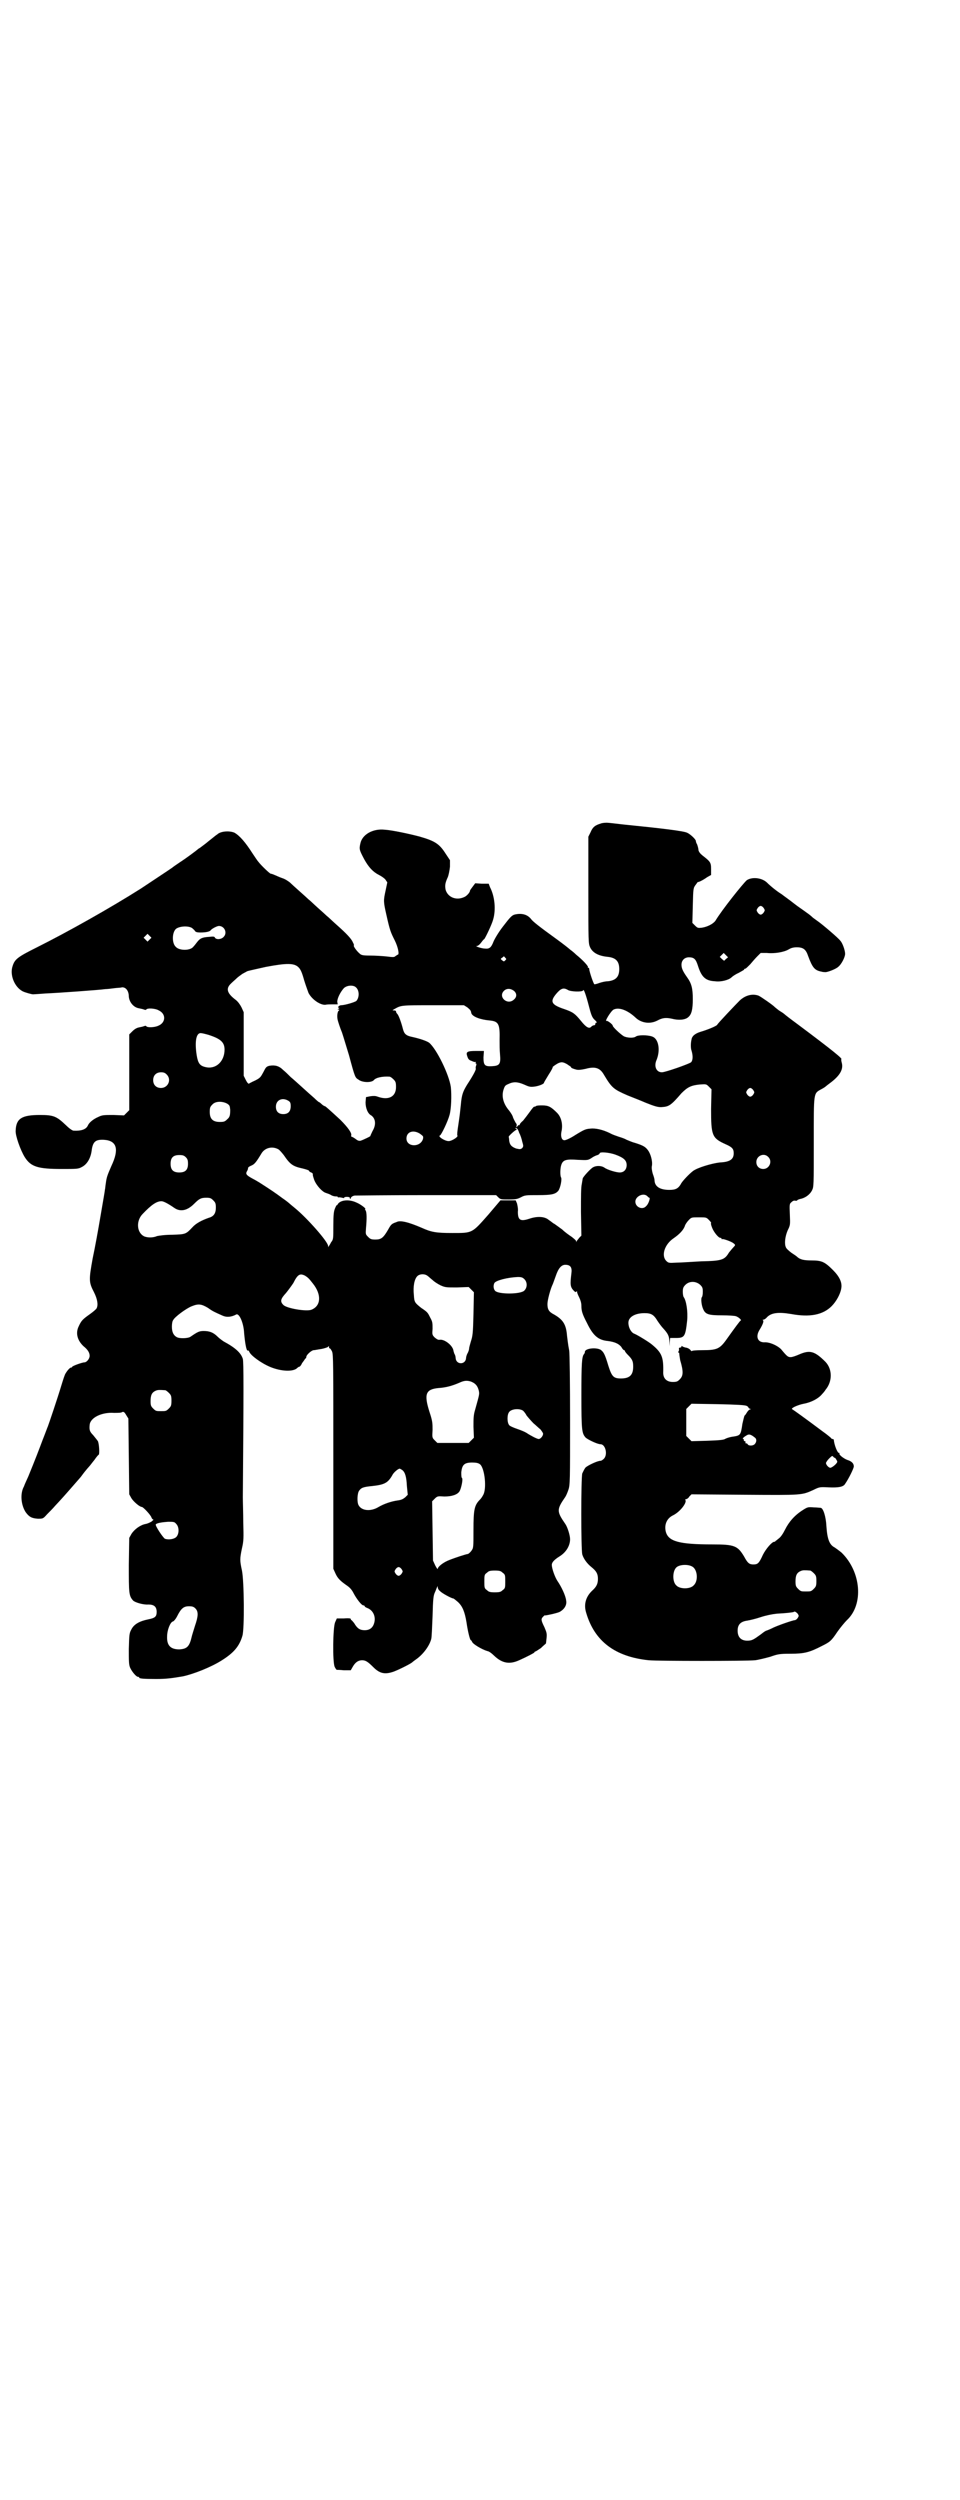 <?xml version="1.0" standalone="no"?>
<!DOCTYPE svg PUBLIC "-//W3C//DTD SVG 20010904//EN"
 "http://www.w3.org/TR/2001/REC-SVG-20010904/DTD/svg10.dtd">
<svg version="1.0" xmlns="http://www.w3.org/2000/svg"
 width="1103pt" height="2870pt" viewBox="0 0 1103 2870"
 preserveAspectRatio="xMidYMid meet">
<g transform="translate(0,2870) scale(0.5,-0.5)"
fill="#000000" stroke="none">
<path d="M1380 3849 c-13 -4 -18 -8 -23 -20 l-5 -10 0 -123 c0 -119 0 -122 4
-131 6 -13 20 -20 41 -22 18 -2 26 -10 26 -28 0 -18 -8 -26 -26 -28 -6 0 -14
-2 -20 -4 -5 -2 -10 -3 -11 -3 -2 0 -12 30 -12 35 0 2 -1 3 -2 3 -2 0 -2 1 -1
1 2 2 -12 17 -27 29 -4 4 -10 9 -13 11 -7 6 -16 13 -31 24 -43 31 -55 41 -59
46 -9 12 -23 15 -39 11 -6 -2 -10 -6 -26 -27 -11 -14 -20 -30 -22 -35 -5 -13
-9 -17 -19 -16 -8 0 -26 6 -19 6 2 0 6 3 9 7 3 4 6 8 8 9 3 4 17 33 20 44 7
23 4 54 -7 75 l-3 8 -16 0 -15 1 -6 -8 c-3 -4 -6 -8 -6 -9 0 -4 -8 -13 -14
-15 -18 -8 -37 0 -42 17 -2 10 -1 16 5 29 2 5 4 15 5 24 l0 15 -10 15 c-14 22
-24 29 -59 39 -22 6 -64 15 -81 16 -27 3 -52 -11 -56 -32 -3 -13 -2 -15 9 -36
10 -18 20 -29 34 -36 6 -3 13 -8 15 -11 l4 -6 -4 -19 c-5 -23 -5 -25 2 -56 8
-36 10 -40 19 -58 8 -16 11 -33 7 -33 -1 0 -3 -2 -5 -3 -3 -3 -5 -3 -21 -1
-10 1 -26 2 -37 2 -18 0 -21 1 -25 5 -6 5 -14 16 -13 18 1 0 0 4 -2 7 -3 8
-14 20 -39 42 -9 8 -18 17 -21 19 -2 2 -12 11 -21 19 -9 8 -18 17 -21 19 -2 2
-12 11 -21 19 -9 8 -19 17 -22 20 -4 3 -11 8 -18 10 -6 2 -14 6 -17 7 -4 2 -8
3 -9 3 -2 0 -22 19 -28 27 -2 2 -8 11 -14 20 -16 25 -29 40 -41 47 -11 5 -32
4 -40 -4 -2 -1 -8 -6 -13 -10 -5 -4 -9 -7 -10 -8 -1 -1 -5 -4 -9 -7 -4 -3 -9
-7 -10 -7 -7 -6 -30 -23 -44 -32 -9 -6 -16 -11 -17 -12 -1 -1 -51 -34 -72 -48
-71 -45 -169 -100 -239 -135 -44 -22 -51 -27 -56 -43 -7 -20 4 -48 23 -58 6
-3 21 -7 24 -7 2 0 15 1 29 2 26 1 124 8 137 10 4 0 13 1 20 2 7 1 15 1 18 2
9 1 16 -8 16 -21 1 -13 11 -25 23 -27 5 -1 10 -2 12 -3 3 -1 5 -1 5 0 2 4 21
3 29 -2 17 -8 16 -28 -1 -35 -8 -4 -26 -5 -28 -1 0 1 -2 1 -5 0 -2 -1 -7 -2
-12 -3 -5 -1 -10 -4 -15 -9 l-7 -7 0 -87 0 -87 -6 -6 -6 -6 -24 1 c-21 0 -26
0 -34 -4 -12 -5 -22 -13 -25 -20 -4 -9 -15 -13 -33 -12 -3 0 -11 6 -18 13 -21
20 -28 23 -59 23 -42 0 -55 -8 -56 -36 -1 -11 11 -45 21 -61 14 -22 30 -27 85
-27 33 0 38 0 45 4 13 6 22 21 24 41 3 18 9 23 28 22 30 -2 35 -22 17 -60 -10
-23 -11 -26 -13 -41 -1 -5 -1 -11 -2 -14 0 -3 -5 -30 -10 -60 -5 -30 -13 -74
-18 -97 -9 -50 -9 -55 3 -78 8 -16 10 -29 6 -37 -1 -2 -8 -8 -15 -13 -17 -12
-20 -15 -26 -28 -8 -16 -3 -33 11 -46 10 -8 14 -15 14 -22 0 -7 -7 -15 -12
-15 -5 0 -27 -8 -28 -10 0 -1 -1 -2 -3 -2 -2 0 -8 -6 -12 -13 -2 -2 -6 -15
-10 -28 -9 -30 -29 -89 -31 -94 -1 -2 -6 -16 -12 -31 -9 -24 -17 -45 -33 -84
-3 -7 -8 -17 -10 -23 -9 -16 -7 -42 4 -59 8 -11 14 -14 28 -15 12 0 12 0 21
10 5 5 14 14 19 20 14 15 17 18 57 64 2 2 6 8 10 13 4 5 9 11 11 13 2 2 7 9
12 15 4 6 9 12 10 12 2 2 1 24 -2 31 -2 3 -7 9 -11 14 -8 8 -9 12 -8 23 1 17
28 30 56 28 9 0 17 0 19 2 3 1 5 0 9 -7 l5 -8 1 -87 1 -87 5 -9 c5 -8 19 -20
24 -20 3 0 20 -18 22 -24 1 -3 3 -5 5 -5 1 1 -1 -1 -4 -4 -3 -2 -9 -5 -14 -6
-12 -2 -26 -12 -33 -23 l-5 -9 -1 -62 c0 -65 0 -71 10 -82 4 -4 23 -10 35 -9
13 0 19 -5 19 -17 0 -11 -4 -14 -19 -17 -20 -4 -33 -11 -39 -23 -5 -9 -5 -12
-6 -45 0 -28 0 -36 3 -43 4 -9 14 -21 18 -21 2 0 3 -1 3 -2 0 -2 10 -3 39 -3
24 0 37 2 61 6 24 5 65 21 90 37 27 17 40 32 47 56 5 16 4 126 -1 150 -5 23
-5 27 0 51 4 17 4 24 3 59 0 21 -1 48 -1 58 2 247 2 310 0 318 -4 13 -16 25
-44 40 -3 2 -10 7 -14 11 -10 10 -19 13 -32 13 -10 0 -14 -2 -30 -13 -5 -4
-25 -5 -32 -1 -7 4 -11 11 -11 24 0 6 1 13 3 15 3 7 30 27 43 32 15 6 22 5 37
-4 11 -8 16 -10 34 -18 9 -4 20 -3 31 3 7 3 17 -20 18 -43 2 -22 5 -40 8 -40
2 1 3 -1 4 -3 3 -8 27 -26 49 -35 25 -10 52 -11 61 -2 2 2 4 3 5 3 1 0 4 3 6
8 3 4 6 8 7 10 2 1 3 3 3 5 0 4 12 15 17 15 3 0 6 1 7 1 0 0 6 1 12 2 5 1 11
3 13 4 3 3 3 3 3 0 0 -2 1 -3 2 -3 1 0 3 -3 5 -7 3 -7 3 -27 3 -253 l0 -246 5
-11 c5 -11 11 -17 27 -28 7 -5 11 -10 15 -18 7 -13 18 -27 22 -27 2 0 3 -1 3
-2 0 -1 3 -3 6 -4 13 -5 20 -19 16 -34 -3 -11 -10 -17 -22 -17 -11 0 -17 4
-24 16 -3 4 -6 7 -6 7 -1 0 -2 1 -2 3 0 1 -4 2 -16 1 l-16 0 -4 -9 c-5 -12 -6
-90 -1 -102 2 -4 4 -7 5 -7 0 0 8 0 16 -1 l16 0 4 7 c6 11 13 16 22 16 8 0 13
-3 26 -16 15 -15 27 -17 47 -10 13 5 41 19 43 22 1 1 4 3 8 6 16 11 31 31 35
47 1 3 2 27 3 52 1 40 2 47 5 54 2 4 4 10 5 12 2 4 2 4 2 0 0 -2 2 -6 5 -8 4
-5 27 -17 30 -17 2 0 6 -4 11 -8 11 -10 16 -23 20 -47 3 -21 8 -41 10 -41 1 0
2 -2 3 -4 2 -5 22 -17 35 -21 3 0 10 -5 16 -11 18 -17 35 -20 57 -10 18 8 35
17 35 18 0 1 1 2 2 2 1 0 7 4 13 8 5 5 10 9 11 10 1 0 1 6 2 13 1 11 0 13 -5
25 -8 16 -8 19 -3 24 2 2 4 4 4 3 0 -1 28 5 34 8 11 6 17 16 15 26 -1 11 -11
32 -20 45 -6 9 -13 29 -13 37 0 6 6 12 17 19 15 9 25 24 25 40 0 9 -6 28 -11
35 -20 29 -20 33 0 62 2 3 5 10 7 16 4 11 4 21 4 161 0 83 -1 154 -2 159 -3
15 -4 27 -5 34 -2 26 -9 37 -30 49 -12 6 -15 12 -15 24 0 9 7 35 12 45 1 2 4
11 7 19 6 18 13 26 22 26 12 0 16 -6 14 -20 -3 -25 -3 -31 6 -40 3 -3 4 -3 5
-2 2 2 2 2 2 0 0 -2 2 -7 5 -13 3 -6 5 -13 5 -19 0 -12 2 -19 13 -40 14 -29
26 -39 48 -41 15 -2 25 -6 31 -14 2 -4 5 -7 6 -7 1 0 2 -1 2 -2 0 -1 3 -5 6
-8 11 -11 13 -15 13 -28 0 -19 -8 -27 -28 -27 -17 0 -21 4 -29 29 -8 27 -11
32 -18 37 -11 6 -36 3 -36 -5 0 -2 -1 -4 -2 -5 -5 -6 -6 -21 -6 -94 0 -82 1
-88 10 -98 6 -5 27 -15 34 -15 11 0 17 -23 8 -33 -3 -3 -6 -5 -8 -5 -7 0 -28
-10 -34 -15 -3 -3 -6 -10 -8 -14 -3 -11 -3 -174 0 -186 3 -10 11 -21 21 -29
11 -9 15 -15 15 -27 0 -11 -3 -18 -13 -27 -15 -14 -20 -32 -14 -51 19 -65 66
-101 144 -109 22 -2 222 -2 244 0 8 1 24 5 35 8 17 6 21 7 47 7 31 0 43 3 72
18 18 9 21 11 35 32 7 10 17 22 22 27 39 36 33 111 -12 155 -6 5 -13 10 -16
12 -12 6 -17 19 -19 49 -1 21 -7 41 -13 42 -2 0 -9 1 -16 1 -13 1 -14 1 -25
-6 -19 -12 -32 -27 -41 -45 -5 -10 -10 -17 -14 -20 -4 -3 -7 -6 -8 -6 0 -1 -1
-2 -3 -2 -5 0 -19 -16 -26 -30 -9 -20 -12 -22 -22 -22 -9 0 -13 3 -21 18 -15
25 -22 28 -73 28 -77 0 -101 7 -107 29 -4 16 2 31 17 38 16 8 32 29 28 35 -1
1 0 2 2 2 1 0 5 2 7 6 l5 5 122 -1 c134 -1 131 -1 158 11 14 7 15 7 35 6 23
-1 34 1 38 8 9 13 20 36 20 40 0 7 -5 12 -15 15 -8 3 -20 12 -18 15 1 0 1 1
-1 1 -4 0 -11 19 -12 30 0 1 -1 2 -3 2 -1 0 -3 1 -3 2 -1 1 -9 8 -19 15 -40
30 -68 50 -70 51 -6 2 11 10 26 13 17 3 34 12 42 22 3 3 7 8 8 10 16 19 16 47
0 64 -25 25 -36 28 -61 17 -7 -3 -15 -6 -19 -6 -6 0 -8 1 -22 18 -9 9 -27 17
-39 16 -15 0 -20 13 -11 28 8 13 11 21 8 23 -1 0 -1 1 1 1 2 0 5 2 7 4 10 12
27 14 57 9 43 -8 73 -2 93 18 11 11 20 28 22 40 3 14 -4 28 -19 43 -19 19 -26
22 -49 22 -18 0 -27 2 -34 9 -1 1 -7 5 -13 9 -5 4 -11 9 -12 12 -4 8 -2 25 4
39 6 12 6 13 5 36 -1 24 -1 25 4 29 3 3 6 4 9 3 2 0 4 0 4 1 0 1 3 2 6 3 12 2
23 10 28 20 4 8 4 11 4 110 0 116 -1 112 17 122 6 3 10 6 11 7 1 1 5 4 9 7 23
17 32 32 27 48 -1 4 -1 7 -1 7 5 0 -18 19 -101 81 -15 11 -28 21 -30 23 -1 1
-7 5 -12 8 -5 4 -9 7 -10 8 -2 3 -32 24 -37 26 -14 5 -30 1 -43 -11 -9 -9 -51
-53 -52 -56 -2 -3 -21 -11 -38 -16 -13 -4 -20 -10 -21 -18 -2 -8 -2 -20 0 -25
4 -13 3 -23 -1 -27 -5 -4 -59 -23 -67 -23 -13 0 -19 14 -12 29 9 23 4 48 -10
53 -11 4 -33 4 -38 0 -5 -4 -21 -3 -28 1 -8 5 -25 21 -25 24 0 3 -12 12 -14
11 -6 -3 10 23 16 26 12 6 32 -1 51 -19 13 -12 33 -15 50 -6 11 6 19 7 33 4
15 -4 31 -3 38 4 7 6 10 17 10 41 0 25 -3 36 -13 50 -10 14 -13 21 -13 29 0
10 7 17 17 17 12 0 16 -4 21 -20 8 -25 17 -34 39 -35 14 -2 32 3 38 9 2 2 9 7
16 10 7 4 13 7 13 8 0 1 1 2 3 2 1 0 6 5 11 10 5 6 12 14 16 18 l8 8 14 0 c18
-2 40 2 50 8 5 3 10 5 19 5 15 0 21 -5 26 -20 10 -27 15 -33 31 -36 3 -1 7 -1
8 -1 4 -1 25 7 30 12 7 5 16 22 16 30 0 8 -6 25 -11 30 -4 6 -43 39 -52 45 -3
2 -8 6 -11 8 -3 3 -9 8 -15 12 -5 4 -19 13 -29 21 -10 8 -23 17 -28 21 -10 6
-25 18 -34 27 -12 11 -34 13 -46 5 -9 -8 -57 -68 -72 -93 -5 -7 -18 -14 -31
-16 -9 -1 -10 -1 -16 5 l-6 6 1 40 c1 40 1 40 7 48 3 4 5 7 5 6 0 -1 10 3 21
11 l9 5 0 14 c0 15 -2 17 -20 31 -5 4 -8 8 -9 12 0 4 -2 10 -3 13 -2 3 -3 7
-3 8 0 4 -13 16 -20 19 -8 4 -57 10 -147 19 -17 2 -34 4 -37 4 -3 0 -10 0 -15
-2z m375 -194 c3 -5 3 -5 0 -10 -2 -3 -5 -5 -7 -5 -2 0 -5 2 -7 5 -3 5 -3 5 0
10 2 3 5 5 7 5 2 0 5 -2 7 -5z m-1315 -45 c2 -1 5 -4 7 -6 2 -4 5 -5 14 -5 12
0 21 2 23 5 3 4 15 10 19 10 13 0 20 -16 11 -25 -5 -6 -17 -7 -20 -2 -1 3 -4
3 -13 2 -16 -1 -21 -3 -28 -12 -3 -4 -7 -9 -9 -11 -7 -9 -32 -9 -40 0 -9 8 -9
32 0 41 7 6 26 8 36 3z m-96 -27 l-5 -5 -4 4 -5 5 4 4 5 5 4 -4 5 -5 -4 -4z
m1324 -45 l-4 -4 -5 4 -5 5 4 4 5 5 5 -5 5 -5 -5 -4z m-507 3 c3 -3 3 -3 0 -6
-3 -3 -3 -3 -7 0 -4 3 -4 4 0 6 4 4 4 4 7 0z m-475 -22 c5 -5 8 -12 13 -30 4
-13 9 -26 10 -29 8 -15 27 -28 39 -27 3 1 10 1 16 1 l12 0 -1 6 c0 8 7 22 15
31 7 7 22 8 28 2 8 -7 8 -23 1 -31 -3 -3 -27 -10 -35 -10 -5 0 -10 -6 -5 -6 1
0 1 -1 -1 -2 -3 -2 -3 -2 0 -2 2 0 2 -1 1 -2 -4 -2 -5 -14 -3 -22 1 -4 5 -17
10 -29 4 -12 11 -36 16 -52 14 -52 14 -51 22 -56 9 -7 30 -7 35 -1 5 6 20 9
36 8 2 0 6 -3 9 -6 5 -5 6 -7 6 -18 0 -22 -17 -31 -42 -22 -5 2 -10 2 -17 1
l-10 -2 -1 -12 c0 -13 5 -26 13 -30 10 -7 12 -21 3 -36 -3 -6 -5 -11 -5 -11 3
0 -16 -9 -22 -11 -4 -1 -7 0 -12 4 -4 3 -8 5 -9 5 -1 0 -1 1 -1 3 2 5 -7 18
-25 36 -25 23 -34 31 -35 31 -1 0 -5 2 -8 5 -3 3 -6 5 -7 5 0 0 -5 4 -10 9
-13 11 -43 39 -54 48 -5 5 -12 12 -17 16 -10 10 -19 12 -32 10 -7 -2 -8 -3
-14 -15 -6 -11 -7 -13 -19 -19 -7 -3 -14 -7 -14 -7 -1 -1 -4 2 -7 8 l-5 10 0
73 0 73 -5 11 c-3 6 -8 13 -13 17 -20 15 -24 26 -11 38 4 4 10 9 13 12 3 3 9
7 13 10 4 2 9 5 11 6 2 1 21 5 43 10 48 9 65 9 75 -1z m495 -54 c7 -6 7 -14 0
-20 -15 -14 -37 6 -23 20 6 6 15 6 23 0z m124 2 c6 -4 33 -5 35 -1 1 5 6 -8
14 -39 5 -19 7 -24 14 -30 3 -3 4 -5 3 -5 -2 0 -3 -1 -3 -3 0 -2 -1 -3 -3 -3
-1 0 -4 -1 -6 -3 -5 -6 -12 -2 -24 13 -14 17 -18 20 -38 27 -30 10 -34 17 -19
35 11 13 17 15 27 9z m-231 -40 c7 -6 8 -7 9 -13 2 -8 20 -15 42 -17 21 -2 24
-8 23 -46 0 -8 0 -22 1 -32 2 -22 -1 -26 -18 -27 -17 -1 -20 2 -20 20 l1 15
-18 0 c-21 0 -24 -2 -20 -13 2 -6 4 -8 10 -10 4 -2 8 -3 9 -2 1 0 1 -1 0 -2
-1 -1 0 -2 1 -2 1 0 1 -2 0 -5 -1 -2 -1 -5 -1 -6 2 -1 -3 -12 -20 -38 -9 -15
-12 -22 -14 -45 -2 -19 -2 -21 -6 -48 -2 -12 -3 -23 -2 -23 3 -3 -13 -13 -20
-13 -9 0 -26 11 -20 13 3 1 18 32 22 47 4 14 5 45 3 64 -4 29 -33 88 -50 102
-6 4 -20 9 -38 13 -15 3 -19 7 -22 18 -4 16 -10 32 -13 35 -2 2 -3 4 -3 6 0 1
-2 2 -4 2 -5 0 -5 0 0 3 16 9 14 9 89 9 l71 0 8 -5z m-595 -63 c28 -9 37 -17
37 -34 0 -27 -20 -46 -44 -40 -13 3 -17 9 -20 27 -5 32 -1 51 9 51 3 0 11 -2
18 -4z m825 -68 c4 -3 8 -5 8 -6 0 -2 5 -4 13 -6 5 -1 12 0 21 2 22 6 33 2 42
-14 18 -30 22 -33 54 -47 10 -4 28 -11 42 -17 20 -8 27 -10 35 -10 18 1 22 3
47 32 14 14 22 18 42 20 15 1 15 1 21 -5 l6 -6 -1 -45 c0 -61 2 -67 33 -81 16
-7 19 -11 19 -21 0 -14 -9 -20 -32 -21 -18 -2 -52 -12 -62 -20 -9 -7 -22 -21
-26 -27 -7 -13 -13 -16 -28 -16 -22 0 -34 8 -34 23 0 2 -2 9 -4 14 -2 7 -3 14
-2 18 2 11 -3 28 -9 36 -6 8 -11 11 -30 17 -8 2 -16 6 -19 7 -3 2 -11 5 -18 7
-6 2 -14 5 -16 6 -15 8 -31 13 -45 13 -15 -1 -16 -1 -39 -15 -9 -6 -21 -12
-25 -12 -6 0 -9 8 -7 19 4 17 0 34 -10 44 -14 14 -20 17 -34 17 -6 0 -13 0
-15 -2 -1 -1 -3 -1 -3 -1 -1 1 -5 -4 -10 -11 -5 -7 -12 -16 -16 -21 -5 -4 -8
-8 -8 -10 0 -1 -1 -1 -1 0 -1 0 -3 -1 -4 -3 -3 -3 -3 -3 -2 1 1 2 0 5 -2 7 -1
2 -4 7 -6 12 -1 5 -6 12 -9 16 -13 15 -18 32 -13 48 3 9 4 10 11 13 12 6 22 5
36 -1 11 -5 14 -6 23 -5 10 1 23 6 23 9 0 1 5 9 11 19 6 9 10 17 9 17 -1 0 7
6 13 9 7 3 11 3 21 -3z m-921 -23 c12 -12 3 -31 -13 -31 -11 0 -18 7 -18 18 0
11 7 18 18 18 6 0 9 -1 13 -5z m1348 -36 c3 -5 3 -5 0 -10 -2 -3 -5 -5 -7 -5
-2 0 -5 2 -7 5 -3 5 -3 5 0 10 2 3 5 5 7 5 2 0 5 -2 7 -5z m-1069 -24 c5 -3 6
-5 6 -13 0 -12 -6 -18 -17 -18 -11 0 -17 6 -17 17 0 15 14 22 28 14z m-140 -7
c6 -4 6 -5 7 -14 0 -13 -1 -17 -7 -22 -5 -5 -7 -6 -17 -6 -16 0 -23 7 -23 23
0 10 1 12 6 17 7 8 23 8 34 2z m671 -67 c3 -5 6 -15 7 -20 3 -10 3 -11 0 -15
-4 -3 -5 -3 -14 -1 -11 4 -15 9 -16 19 0 4 -1 7 -1 8 -1 1 15 16 18 16 1 0 1
1 -1 2 -3 2 -3 2 0 2 2 0 5 -4 7 -11z m-228 -2 c8 -6 8 -6 7 -12 -6 -20 -38
-19 -38 1 0 15 15 21 31 11z m-325 -36 c3 -2 8 -8 12 -13 15 -22 21 -26 44
-31 8 -2 14 -4 14 -5 0 -1 2 -3 5 -4 3 -1 4 -3 4 -4 -1 -1 1 -7 3 -13 5 -13
19 -28 27 -30 3 -1 9 -3 12 -5 3 -2 8 -3 11 -3 2 0 4 0 4 -1 0 -1 1 -2 2 -1 1
0 4 0 8 -1 4 -1 6 -1 5 0 -1 1 2 2 6 2 5 0 7 -1 7 -3 0 -3 1 -3 2 0 1 3 4 5 9
6 5 0 79 1 167 1 l158 0 5 -5 c5 -5 7 -5 24 -5 16 0 20 1 28 5 9 5 12 5 39 5
32 0 40 2 47 10 5 7 9 28 6 31 -2 4 -2 21 1 29 4 11 11 13 38 11 22 -1 23 -1
31 4 4 3 10 6 14 7 3 1 5 3 5 4 0 4 22 2 36 -3 19 -7 26 -13 26 -24 0 -10 -6
-17 -16 -17 -8 0 -28 6 -35 11 -7 5 -19 5 -26 1 -6 -3 -24 -23 -24 -26 0 0 -1
-6 -2 -12 -2 -8 -2 -29 -2 -65 l1 -54 -5 -5 c-2 -3 -5 -6 -6 -8 -1 -3 -1 -3
-1 0 0 2 -5 6 -10 10 -6 4 -16 11 -22 17 -7 5 -15 11 -18 13 -3 1 -8 6 -13 9
-9 8 -26 9 -44 3 -21 -7 -27 -4 -27 16 1 6 -1 15 -2 19 l-3 7 -17 0 -18 0 -28
-33 c-38 -43 -36 -42 -83 -42 -37 0 -48 2 -70 12 -30 13 -50 18 -58 13 -1 0
-2 -1 -3 -1 -8 -3 -10 -5 -16 -16 -11 -19 -16 -23 -29 -23 -10 0 -12 1 -17 6
-6 6 -6 6 -5 20 2 21 2 37 -1 41 -1 2 -2 3 -1 3 4 0 -10 11 -20 15 -17 8 -37
6 -43 -4 -1 -2 -2 -3 -2 -2 0 1 -2 -2 -4 -7 -3 -7 -4 -14 -4 -40 0 -30 0 -32
-5 -38 -2 -4 -5 -9 -6 -10 0 -2 -1 -2 -1 1 0 10 -49 65 -76 87 -6 5 -11 9 -12
10 -1 1 -8 7 -17 13 -16 12 -28 20 -53 36 -2 1 -8 5 -14 8 -15 8 -18 11 -15
17 2 3 3 6 3 8 0 2 3 4 8 6 7 3 11 8 23 28 8 13 25 17 39 9z m-213 -18 c4 -4
5 -7 5 -15 0 -14 -6 -20 -20 -20 -14 0 -20 6 -20 20 0 14 6 20 20 20 8 0 11
-1 15 -5z m1338 1 c11 -10 3 -28 -11 -28 -9 0 -16 6 -16 16 0 14 17 22 27 12z
m-273 -94 c3 0 -2 -15 -7 -19 -8 -10 -25 -3 -25 10 0 12 18 21 27 13 2 -2 4
-4 5 -4z m-1002 -6 c5 -5 6 -7 6 -17 0 -13 -5 -20 -16 -23 -17 -6 -30 -13 -38
-22 -15 -16 -16 -16 -46 -17 -17 0 -30 -2 -35 -3 -9 -4 -21 -4 -29 -1 -18 8
-20 36 -4 52 20 21 32 29 43 29 5 0 16 -6 29 -15 14 -10 30 -7 46 9 12 12 16
14 28 14 9 0 11 -1 16 -6z m1139 -45 c4 -4 6 -7 5 -7 -1 0 0 -5 2 -10 4 -11
15 -24 19 -24 2 0 3 -1 3 -2 0 -1 1 -2 2 -1 2 1 22 -6 26 -10 4 -3 4 -4 0 -8
-2 -2 -7 -8 -11 -13 -10 -17 -17 -19 -63 -20 -21 -1 -47 -3 -57 -3 -18 -1 -19
-1 -24 4 -12 12 -4 38 17 52 13 9 23 19 26 29 1 3 5 9 9 13 6 6 6 6 23 6 17 0
17 0 23 -6z m-928 -128 c6 -4 8 -5 18 -18 20 -25 19 -51 -3 -60 -11 -5 -58 3
-65 11 -8 8 -6 14 6 27 5 6 13 17 17 23 10 20 15 23 27 17z m281 0 c3 -2 8 -7
12 -10 4 -4 12 -9 18 -12 11 -5 13 -5 38 -5 l27 1 6 -6 6 -6 -1 -50 c-1 -45
-2 -51 -6 -63 -2 -7 -4 -14 -4 -16 0 -2 -1 -6 -3 -10 -2 -3 -4 -9 -4 -12 -1
-16 -23 -16 -24 0 0 3 -1 7 -3 10 -1 3 -2 6 -2 7 -2 12 -20 26 -31 25 -4 -1
-7 1 -12 5 -6 6 -6 7 -5 20 0 13 0 16 -5 25 -6 12 -6 13 -21 23 -15 12 -16 13
-17 30 -2 19 1 36 8 43 5 5 16 6 23 1z m223 -8 c7 -7 7 -19 0 -26 -8 -9 -59
-9 -67 -1 -4 4 -5 12 -2 18 3 6 30 13 54 14 8 0 11 -1 15 -5z m404 -13 c5 -5
6 -7 6 -16 0 -6 -1 -11 -2 -12 -3 -3 -1 -20 3 -28 5 -12 13 -14 43 -14 15 0
29 -1 32 -2 6 -2 14 -9 11 -10 -2 -1 -13 -16 -33 -44 -15 -21 -22 -24 -54 -24
-16 0 -25 -1 -25 -2 0 -1 -2 0 -4 3 -3 3 -8 5 -11 5 -3 1 -7 2 -7 3 -1 1 -2 1
-2 0 0 -2 -1 -3 -3 -3 -2 0 -3 -1 -3 -3 1 -2 0 -5 -1 -6 -1 -2 0 -3 1 -3 1 0
1 -2 1 -3 0 -2 1 -8 2 -14 8 -27 7 -36 -1 -44 -5 -5 -7 -6 -16 -6 -14 0 -22 8
-22 21 1 36 -3 46 -26 65 -7 6 -35 23 -41 25 -7 3 -13 14 -13 25 0 13 15 22
37 22 15 0 21 -3 30 -18 4 -6 10 -14 13 -17 11 -12 14 -18 14 -30 l1 -11 0 10
1 9 13 0 c20 0 22 3 26 40 2 21 -2 46 -8 54 -1 1 -2 7 -2 12 0 8 1 11 6 16 9
9 24 9 34 0z m-527 -222 c10 -4 15 -9 18 -20 2 -9 2 -8 -8 -44 -4 -13 -4 -20
-4 -40 l1 -25 -6 -6 -6 -6 -36 0 -36 0 -6 6 c-6 6 -6 6 -5 24 0 15 0 20 -7 41
-13 41 -9 52 20 55 17 1 32 5 48 12 11 5 17 6 27 3z m-702 -20 c1 0 5 -3 8 -6
5 -5 6 -7 6 -18 0 -11 -1 -13 -6 -18 -6 -6 -7 -6 -18 -6 -11 0 -12 0 -18 6 -5
5 -6 7 -6 17 0 14 3 20 12 24 5 2 8 2 22 1z m1336 -36 c2 -1 4 -3 4 -4 0 -1 2
-2 4 -3 2 0 2 -1 0 -1 -2 0 -5 -3 -7 -6 -2 -3 -4 -7 -6 -8 -1 -2 -3 -10 -5
-19 -4 -27 -4 -27 -25 -30 -5 -1 -12 -3 -15 -5 -4 -2 -12 -3 -41 -4 l-36 -1
-6 6 -6 6 0 31 0 31 6 6 6 6 61 -1 c44 -1 62 -2 66 -4z m-514 -11 c1 -1 5 -5
8 -11 4 -5 11 -13 16 -18 5 -4 12 -11 16 -14 3 -4 6 -8 6 -10 0 -5 -6 -12 -10
-12 -4 0 -19 8 -28 14 -3 2 -12 6 -21 9 -9 3 -18 7 -19 9 -5 6 -5 24 0 30 5 7
23 9 32 3z m533 -62 c4 -3 4 -10 -1 -15 -4 -4 -14 -4 -16 0 0 1 -2 2 -3 2 -2
0 -3 1 -2 2 1 1 0 3 -2 3 -2 1 -2 2 -2 3 1 1 0 2 -1 2 -3 0 0 4 7 8 6 4 10 3
20 -5z m183 -46 c0 2 6 -7 6 -9 0 -4 -12 -14 -16 -14 -4 0 -10 7 -10 11 0 1 3
6 7 10 7 7 8 7 10 4 2 -2 3 -3 3 -2z m-815 -15 c11 -9 16 -57 7 -71 -2 -4 -5
-8 -7 -10 -13 -13 -15 -23 -15 -70 0 -41 0 -41 -5 -48 -3 -4 -7 -7 -8 -7 -3 0
-28 -8 -43 -14 -13 -5 -26 -15 -26 -20 0 -2 -3 2 -6 8 l-5 11 -1 68 -1 68 6 6
c6 6 7 6 22 5 17 0 30 4 35 12 4 7 8 27 6 30 -2 1 -2 7 -2 14 2 17 7 22 25 22
9 0 14 -1 18 -4z m-179 -13 c7 -5 10 -16 11 -37 l2 -20 -6 -6 c-5 -4 -9 -6
-17 -7 -15 -2 -32 -8 -44 -15 -18 -11 -39 -9 -46 4 -4 7 -3 27 1 33 5 7 9 9
30 11 28 3 36 7 46 24 3 7 13 15 17 16 1 0 3 -1 6 -3z m-519 -124 c7 -7 7 -23
0 -30 -5 -5 -18 -7 -26 -4 -4 2 -23 30 -21 33 2 3 14 5 28 6 13 0 15 0 19 -5z
m1186 -98 c12 -7 14 -33 3 -43 -8 -9 -32 -9 -40 0 -9 8 -9 32 0 41 7 7 27 8
37 2z m-668 -6 c3 -5 3 -5 0 -10 -2 -3 -5 -5 -7 -5 -2 0 -5 2 -7 5 -3 5 -3 5
0 10 2 3 5 5 7 5 2 0 5 -2 7 -5z m939 -3 c1 0 5 -3 8 -6 5 -5 6 -7 6 -18 0
-11 -1 -13 -6 -18 -6 -6 -7 -6 -18 -6 -11 0 -12 0 -18 6 -5 5 -6 7 -6 17 0 14
3 20 12 24 5 2 8 2 22 1z m-707 -5 c6 -4 6 -6 6 -20 0 -14 0 -16 -6 -20 -4 -4
-7 -5 -18 -5 -11 0 -14 1 -18 5 -6 4 -6 6 -6 20 0 14 0 16 6 20 4 4 7 5 18 5
11 0 14 -1 18 -5z m-706 -82 c7 -7 7 -17 -1 -40 -3 -10 -7 -22 -8 -27 -5 -21
-11 -26 -28 -27 -20 0 -29 9 -28 30 0 14 7 32 13 34 2 0 7 6 10 12 9 18 15 23
27 23 8 0 11 -1 15 -5z m1384 -12 c3 -5 3 -5 0 -10 -2 -3 -5 -5 -7 -5 -4 0
-42 -13 -53 -19 -6 -3 -12 -5 -12 -5 -1 0 -6 -3 -12 -8 -18 -13 -21 -15 -32
-15 -14 0 -22 8 -22 23 0 14 7 21 22 23 6 1 19 4 31 8 12 4 27 7 37 8 21 1 38
3 39 4 2 2 5 0 9 -4z"/>
</g>
</svg>
